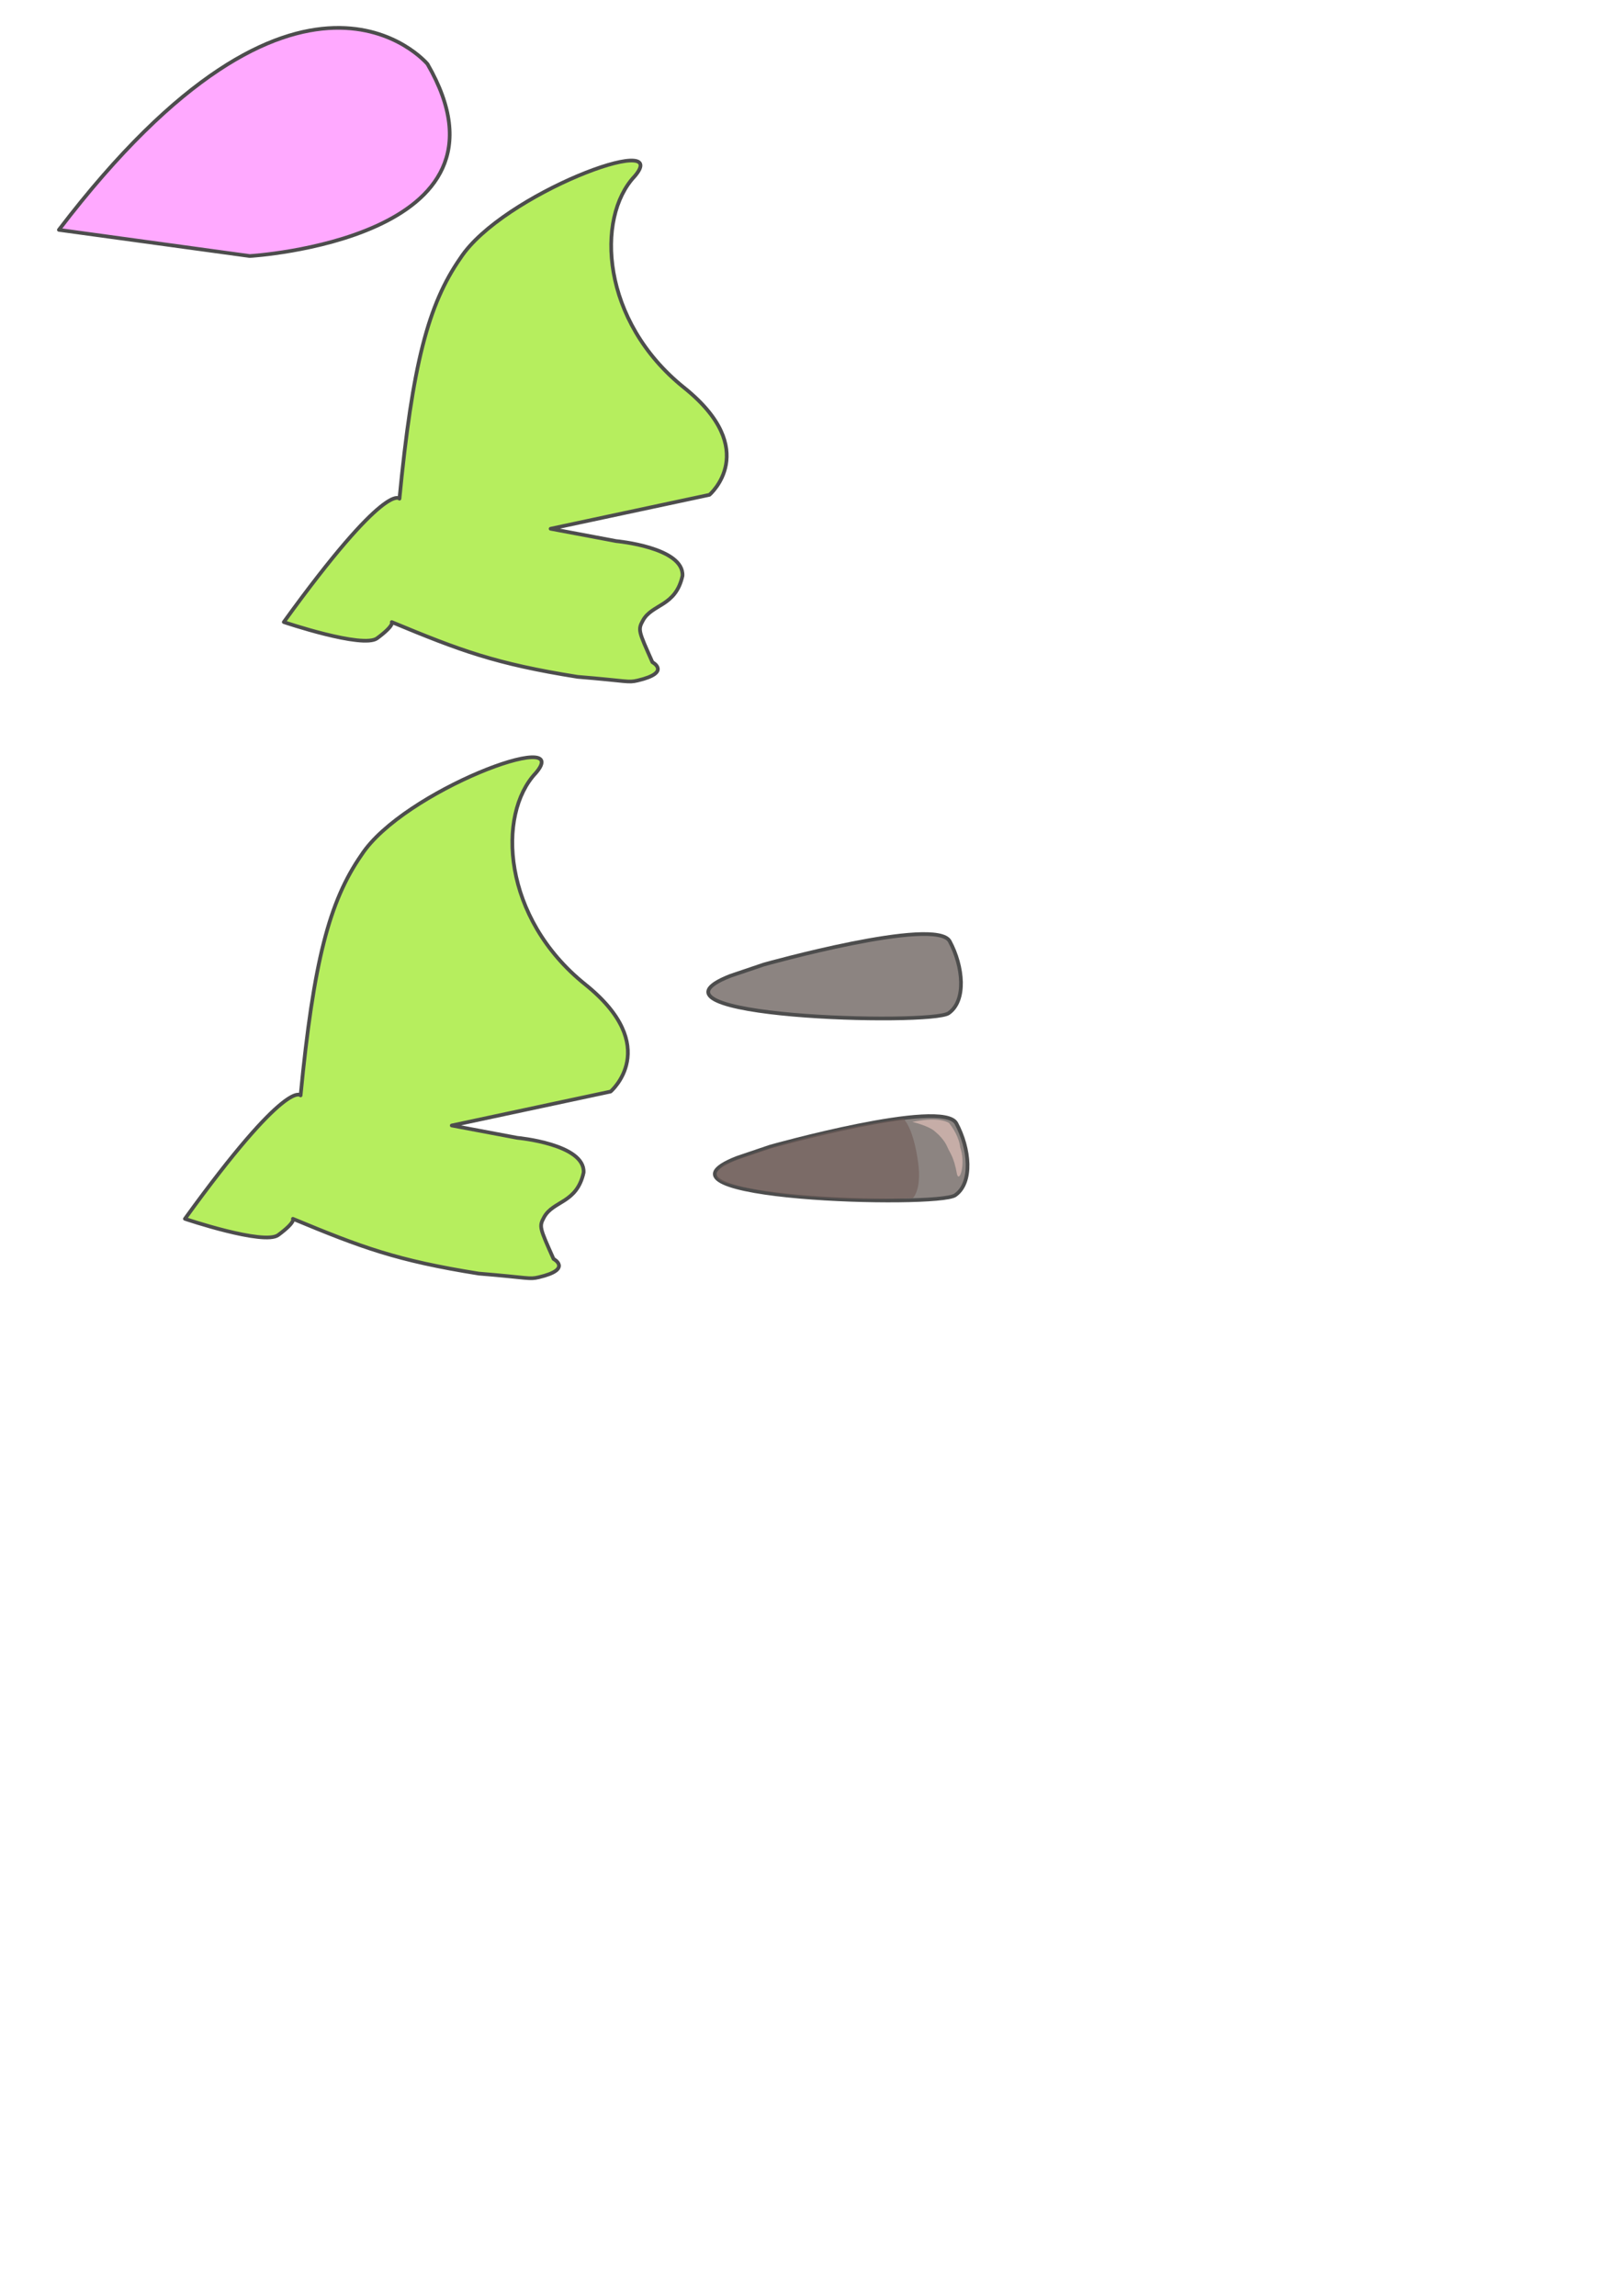 <?xml version="1.0" encoding="UTF-8" standalone="no"?>
<!-- Created with Inkscape (http://www.inkscape.org/) -->

<svg
   xmlns:dc="http://purl.org/dc/elements/1.1/"
   xmlns:cc="http://creativecommons.org/ns#"
   xmlns:rdf="http://www.w3.org/1999/02/22-rdf-syntax-ns#"
   xmlns:svg="http://www.w3.org/2000/svg"
   xmlns="http://www.w3.org/2000/svg"
   xmlns:sodipodi="http://sodipodi.sourceforge.net/DTD/sodipodi-0.dtd"
   xmlns:inkscape="http://www.inkscape.org/namespaces/inkscape"
   width="744.094"
   height="1052.362"
   id="svg2"
   version="1.1"
   inkscape:version="0.48.3.1 r9886"
   sodipodi:docname="New document 1">
  <defs
     id="defs4" />
  <sodipodi:namedview
     id="base"
     pagecolor="#ffffff"
     bordercolor="#666666"
     borderopacity="1.0"
     inkscape:pageopacity="0.0"
     inkscape:pageshadow="2"
     inkscape:zoom="8.6576515"
     inkscape:cx="385.65353"
     inkscape:cy="521.41802"
     inkscape:document-units="px"
     inkscape:current-layer="layer1"
     showgrid="false"
     inkscape:window-width="1535"
     inkscape:window-height="876"
     inkscape:window-x="65"
     inkscape:window-y="24"
     inkscape:window-maximized="1" />
  <g
     inkscape:label="Layer 1"
     inkscape:groupmode="layer"
     id="layer1">
    <path
       style="fill:#ffa9ff;fill-opacity:1;stroke:#4d4d4d;stroke-width:1.7;stroke-linecap:round;stroke-linejoin:round;stroke-miterlimit:4;stroke-opacity:1;stroke-dasharray:none"
       d="M 27,105.362 C 138,-40.138 196,29.362 196,29.362 242.5,109.862 114.5,117.362 114.5,117.362 z"
       id="path2985"
       inkscape:connector-curvature="0" />
    <path
       style="fill:#b6ee5e;fill-opacity:1;stroke:#4d4d4d;stroke-width:1.7;stroke-linecap:round;stroke-linejoin:round;stroke-miterlimit:4;stroke-opacity:1;stroke-dasharray:none"
       d="m 130.108,285.151 c 47.023,-65.054 53.033,-56.569 53.033,-56.569 5.943,-61.218 13.088,-88.954 27.929,-110.256 19.118,-29.382 98.017,-58.698 79.905,-37.53 -18.031,19.092 -15.305,66.453 22.627,96.874 35.709,28.638 11.667,49.144 11.667,49.144 l -72.832,15.556 30.052,5.657 c 0,0 31.113,2.828 30.406,15.91 -3.136,14.218 -13.924,12.79 -18.138,20.481 -2.358,4.304 -2.04,4.765 4.349,19.117 0,0 8.853,4.72 -6.768,8.398 -4.524,1.065 -4.328,0.209 -27.527,-1.68 -37.798,-6.018 -53.736,-12.035 -85.206,-25.102 0,0 1.414,1.414 -6.718,7.425 -6.546,4.838 -42.78,-7.425 -42.78,-7.425 z"
       id="path3779"
       inkscape:connector-curvature="0"
       sodipodi:nodetypes="ccccsccccscsccsc" />
    <path
       style="fill:#8c8481;fill-opacity:1;stroke:#4d4d4d;stroke-width:1.7;stroke-linecap:round;stroke-linejoin:round;stroke-miterlimit:4;stroke-opacity:1;stroke-dasharray:none"
       d="m 334.914,447.296 15.289,-5.173 c 0,0 79.016,-22.174 85.22,-10.652 6.204,11.522 7.711,27.234 -0.493,32.953 -8.203,5.719 -148.653,1.848 -100.016,-17.127 z"
       id="path3801"
       inkscape:connector-curvature="0"
       sodipodi:nodetypes="ccssc" />
    <path
       style="fill:#b6ee5e;fill-opacity:1;stroke:#4d4d4d;stroke-width:1.7;stroke-linecap:round;stroke-linejoin:round;stroke-miterlimit:4;stroke-opacity:1;stroke-dasharray:none"
       d="m 84.784,558.685 c 47.023,-65.054 53.033,-56.569 53.033,-56.569 5.943,-61.218 13.088,-88.954 27.929,-110.256 19.118,-29.382 98.017,-58.698 79.905,-37.53 -18.031,19.092 -15.305,66.453 22.627,96.874 35.709,28.638 11.667,49.144 11.667,49.144 l -72.832,15.556 30.052,5.657 c 0,0 31.113,2.828 30.406,15.91 -3.136,14.218 -13.924,12.79 -18.138,20.481 -2.358,4.304 -2.04,4.765 4.349,19.117 0,0 8.853,4.72 -6.768,8.398 -4.524,1.065 -4.328,0.209 -27.527,-1.68 -37.798,-6.018 -53.736,-12.035 -85.206,-25.102 0,0 1.414,1.414 -6.718,7.425 -6.546,4.838 -42.78,-7.425 -42.78,-7.425 z"
       id="path3779-6"
       inkscape:connector-curvature="0"
       sodipodi:nodetypes="ccccsccccscsccsc" />
    <path
       style="fill:#8c8481;fill-opacity:1;stroke:#4d4d4d;stroke-width:1.7;stroke-linecap:round;stroke-linejoin:round;stroke-miterlimit:4;stroke-opacity:1;stroke-dasharray:none"
       d="m 337.923,530.739 15.289,-5.173 c 0,0 79.016,-22.174 85.22,-10.652 6.204,11.522 7.711,27.234 -0.493,32.953 -8.203,5.719 -148.653,1.848 -100.016,-17.127 z"
       id="path3801-4"
       inkscape:connector-curvature="0"
       sodipodi:nodetypes="ccssc" />
    <path
       style="fill:#c6ada7;fill-opacity:1;stroke:none"
       d="m 418.254,514.254 c 10.387,-2.096 14.941,-0.586 16.769,0.436 3.536,4.195 5.141,9.292 5.179,11.195 2.659,7.206 -0.23,16.508 -1.441,12.411 -1.48,-8.337 -3.358,-9.887 -4.374,-12.421 -1.243,-3.1 -4.053,-5.854 -6.013,-7.473 -3.161,-2.544 -10.119,-4.148 -10.119,-4.148 z"
       id="path3825"
       inkscape:connector-curvature="0"
       sodipodi:nodetypes="ccccscc" />
    <path
       style="fill:#715b56;fill-opacity:0.616;stroke:none"
       d="m 332.192,533.746 c 37.655,-15.593 82.008,-20.906 82.008,-20.906 0,0 4.389,3.465 6.699,19.751 1.834,12.927 -2.426,16.633 -2.426,16.633 0,0 -49.205,2.888 -84.665,-6.699 -10.825,-2.927 -1.617,-8.778 -1.617,-8.778 z"
       id="path3853"
       inkscape:connector-curvature="0"
       sodipodi:nodetypes="ccscsc" />
  </g>
</svg>
